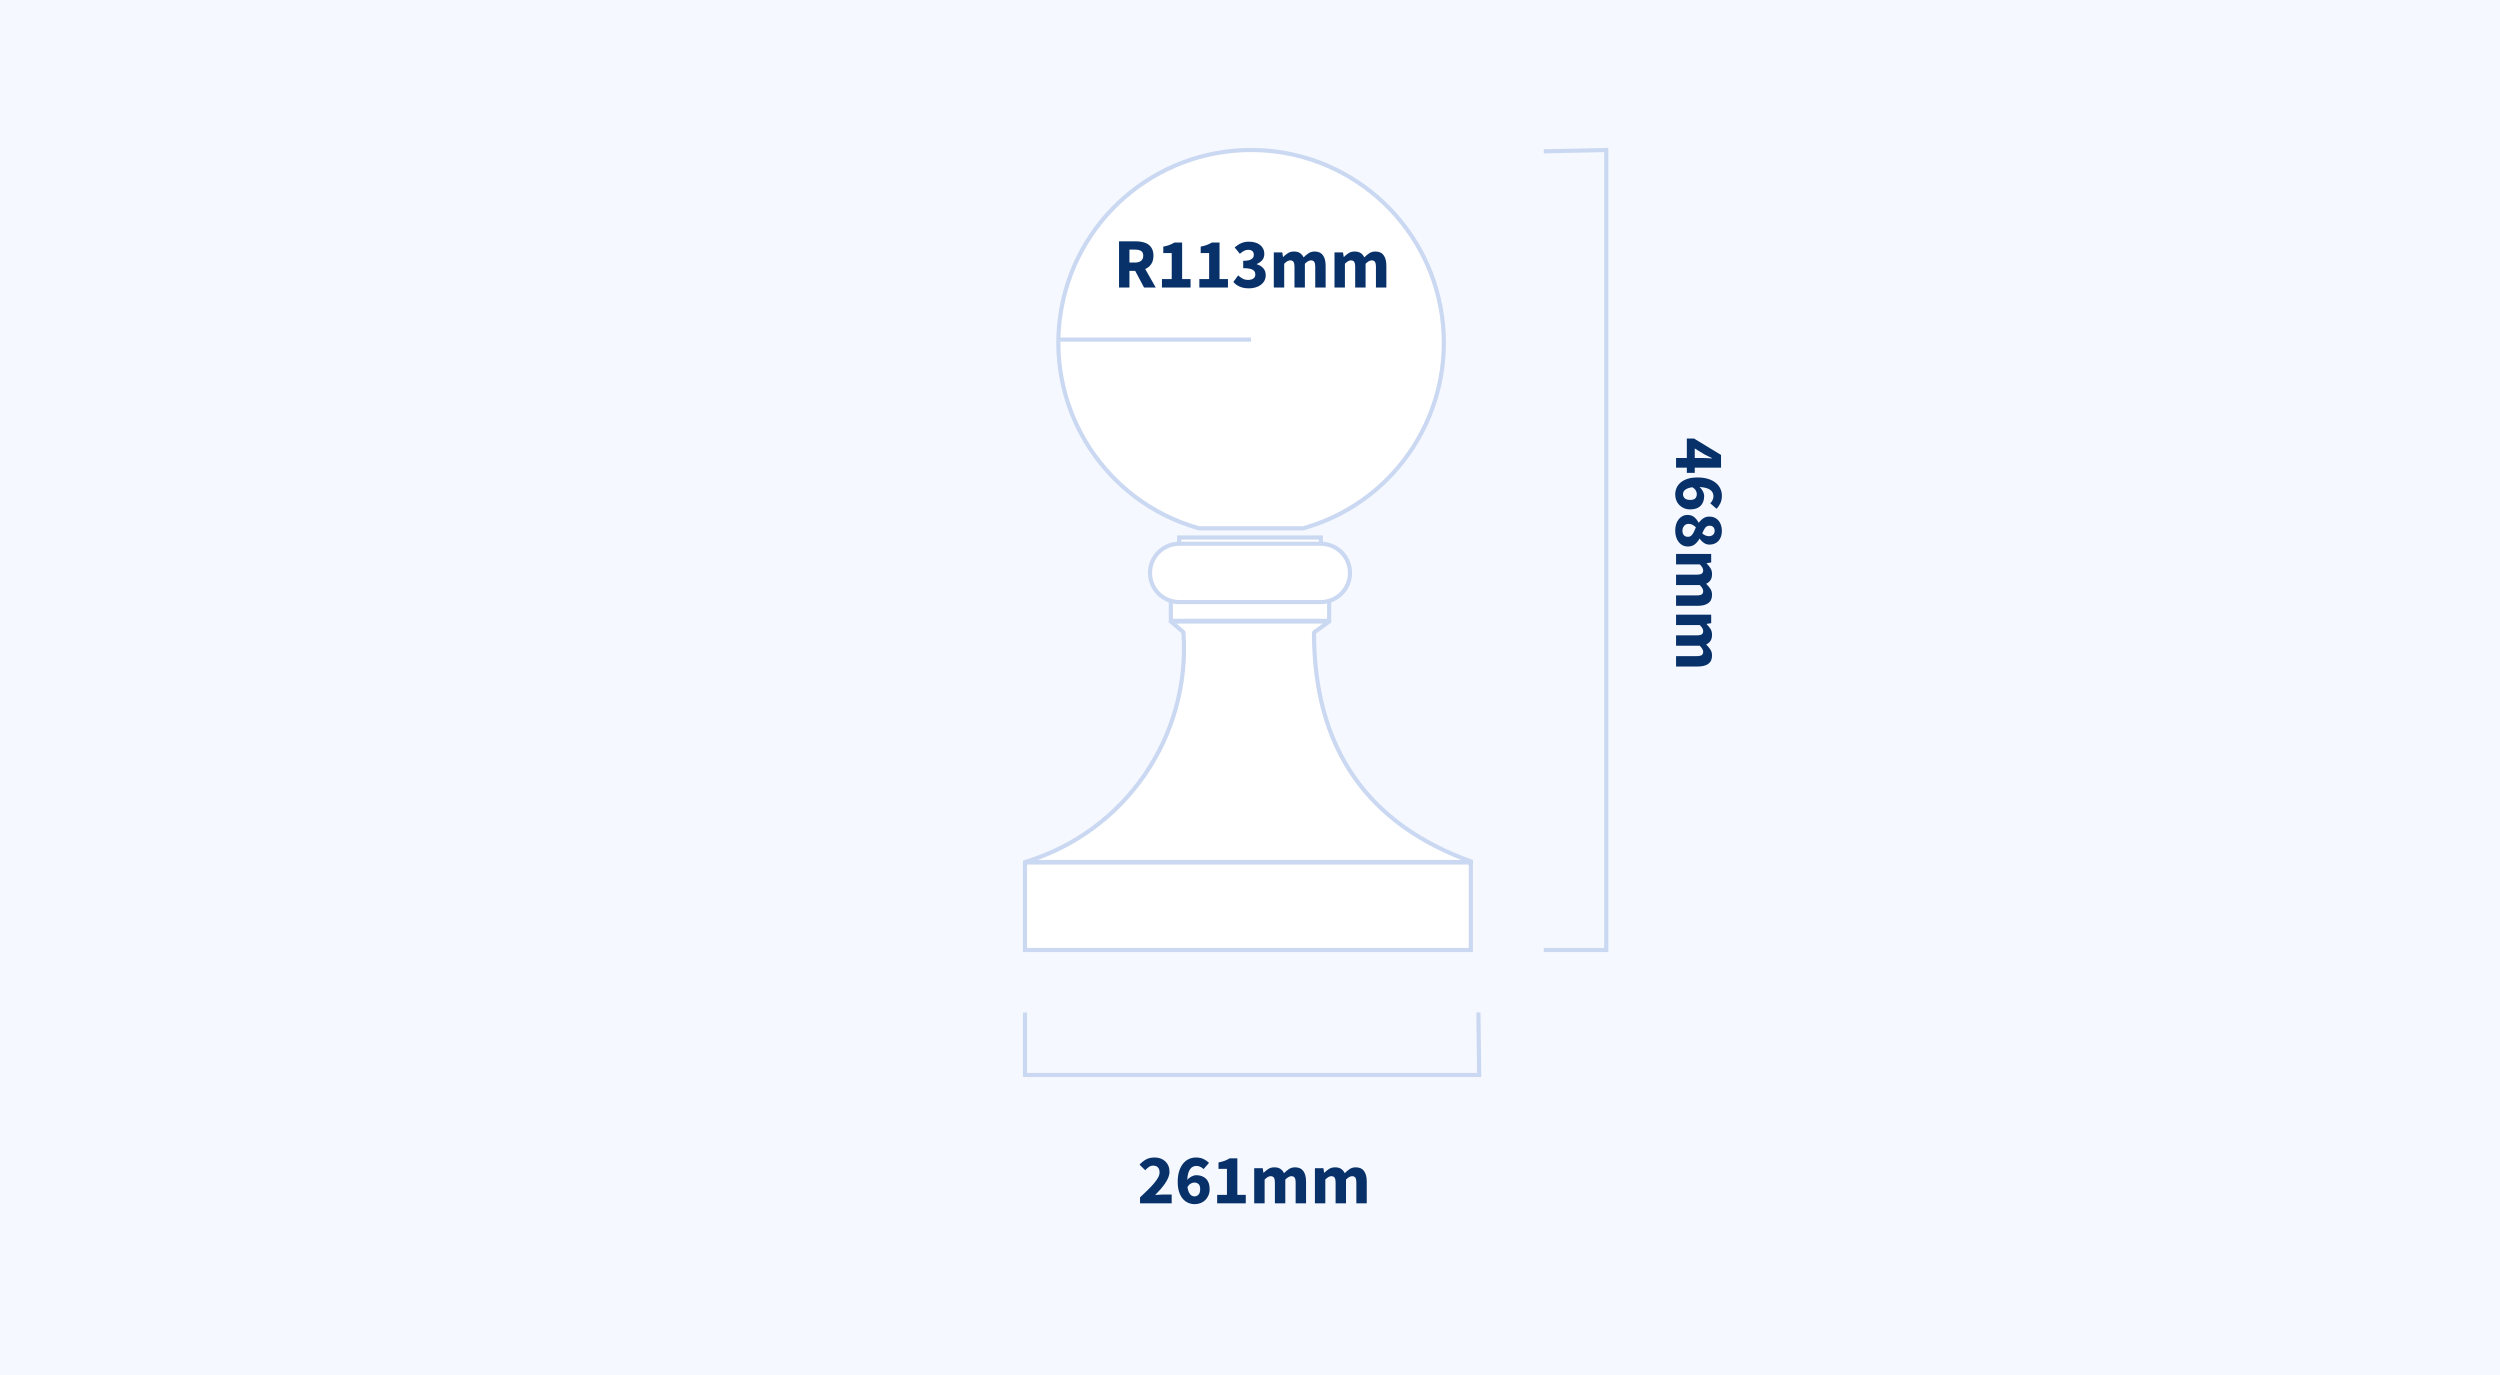 <?xml version="1.0" encoding="UTF-8"?>
<svg width="600px" height="330px" viewBox="0 0 600 330" version="1.1" xmlns="http://www.w3.org/2000/svg" xmlns:xlink="http://www.w3.org/1999/xlink">
    <!-- Generator: Sketch 58 (84663) - https://sketch.com -->
    <title>ballsBases/B225-CG225</title>
    <desc>Created with Sketch.</desc>
    <g id="ballsBases/B225-CG225" stroke="none" stroke-width="1" fill="none" fill-rule="evenodd">
        <rect fill="#F5F9FF" x="0" y="0" width="600" height="330"></rect>
        <g id="Group-6" transform="translate(246, 36)">
            <g id="Group-5">
                <g id="Group-2" transform="translate(0, 0)" fill="#FFFFFF" stroke="#CBD8F2">
                    <g id="Group" transform="translate(0.025, 0)">
                        <path d="M69.335,115.8 C69.335,143.46 82.015,161.822 107.375,170.886 L7.10542736e-15,170.886 C24.019,163.655 39.807,140.728 37.995,115.71 L34.975,113.16 L72.975,113.16 C70.548,114.92 69.335,115.8 69.335,115.8 Z" id="Path" stroke-linejoin="bevel"></path>
                        <path d="M66.778,90.788 C67.076,90.704 67.372,90.617 67.668,90.528 C89.394,83.944 103.182,62.51 100.064,39.931 C96.903,17.045 77.342,-7.10542736e-15 54.239,-7.10542736e-15 C31.136,-7.10542736e-15 11.575,17.045 8.414,39.931 C5.253,62.817 19.462,84.526 41.7,90.788 C42.147,90.788 42.467,90.788 42.659,90.788 C48.039,90.788 56.079,90.788 66.778,90.788 Z" id="Path"></path>
                        <rect id="Rectangle" x="34.975" y="101" width="38" height="12"></rect>
                        <rect id="Rectangle-Copy" x="36.975" y="93" width="34" height="12"></rect>
                    </g>
                    <rect id="Rectangle" x="0" y="171" width="107" height="21"></rect>
                </g>
                <g id="Group-4" transform="translate(8, 16)">
                    <path d="M0,29.5 L46.25,29.5" id="Rectangle-Copy-2" stroke="#CBD8F2"></path>
                    <path d="M14.566,17 L14.566,5.916 L18.561,5.916 C19.15,5.916 19.702,5.973 20.218,6.086 C20.734,6.199 21.184,6.389 21.57,6.655 C21.955,6.922 22.261,7.276 22.488,7.718 C22.714,8.16 22.828,8.71 22.828,9.367 C22.828,10.183 22.649,10.854 22.292,11.382 C21.935,11.909 21.456,12.302 20.855,12.563 L23.372,17 L20.567,17 L18.442,13.005 L17.064,13.005 L17.064,17 L14.566,17 Z M17.064,11.016 L18.357,11.016 C19.014,11.016 19.515,10.877 19.861,10.6 C20.207,10.322 20.38,9.911 20.38,9.367 C20.38,8.823 20.207,8.443 19.861,8.228 C19.515,8.013 19.014,7.905 18.357,7.905 L17.064,7.905 L17.064,11.016 Z M24.867,17 L24.867,14.977 L27.213,14.977 L27.213,8.738 L25.191,8.738 L25.191,7.191 C25.78,7.078 26.278,6.942 26.686,6.783 C27.095,6.624 27.491,6.432 27.877,6.205 L29.712,6.205 L29.712,14.977 L31.735,14.977 L31.735,17 L24.867,17 Z M33.843,17 L33.843,14.977 L36.19,14.977 L36.19,8.738 L34.166,8.738 L34.166,7.191 C34.756,7.078 35.254,6.942 35.663,6.783 C36.071,6.624 36.467,6.432 36.852,6.205 L38.688,6.205 L38.688,14.977 L40.712,14.977 L40.712,17 L33.843,17 Z M45.761,17.204 C44.876,17.204 44.129,17.065 43.517,16.788 C42.904,16.51 42.4,16.139 42.004,15.674 L43.16,14.093 C43.488,14.41 43.848,14.671 44.239,14.875 C44.63,15.079 45.058,15.181 45.523,15.181 C46.055,15.181 46.48,15.071 46.797,14.85 C47.115,14.628 47.273,14.314 47.273,13.906 C47.273,13.668 47.231,13.453 47.146,13.26 C47.061,13.067 46.911,12.906 46.696,12.775 C46.48,12.645 46.186,12.543 45.812,12.47 C45.437,12.396 44.956,12.359 44.367,12.359 L44.367,10.591 C44.854,10.591 45.259,10.557 45.582,10.489 C45.905,10.421 46.166,10.322 46.364,10.191 C46.562,10.061 46.704,9.908 46.789,9.732 C46.874,9.557 46.916,9.361 46.916,9.146 C46.916,8.772 46.803,8.48 46.577,8.271 C46.35,8.061 46.021,7.956 45.59,7.956 C45.205,7.956 44.857,8.041 44.545,8.211 C44.233,8.381 43.908,8.613 43.568,8.908 L42.309,7.378 C42.808,6.947 43.332,6.61 43.882,6.367 C44.432,6.123 45.041,6.001 45.709,6.001 C46.265,6.001 46.772,6.066 47.231,6.197 C47.69,6.327 48.081,6.519 48.404,6.774 C48.727,7.03 48.979,7.338 49.16,7.701 C49.342,8.064 49.432,8.483 49.432,8.959 C49.432,9.526 49.277,10.004 48.965,10.396 C48.653,10.787 48.209,11.107 47.63,11.356 L47.63,11.424 C48.254,11.605 48.767,11.914 49.169,12.351 C49.571,12.787 49.773,13.356 49.773,14.059 C49.773,14.558 49.665,15.002 49.45,15.393 C49.234,15.785 48.945,16.113 48.583,16.38 C48.22,16.646 47.795,16.85 47.307,16.991 C46.82,17.133 46.305,17.204 45.761,17.204 Z M51.711,17 L51.711,8.568 L53.751,8.568 L53.92,9.656 L53.989,9.656 C54.34,9.305 54.714,9.002 55.111,8.746 C55.507,8.491 55.983,8.364 56.538,8.364 C57.139,8.364 57.624,8.486 57.992,8.729 C58.36,8.973 58.652,9.322 58.867,9.775 C59.242,9.39 59.635,9.058 60.049,8.78 C60.463,8.503 60.953,8.364 61.52,8.364 C62.426,8.364 63.092,8.667 63.517,9.274 C63.942,9.88 64.154,10.71 64.154,11.764 L64.154,17 L61.656,17 L61.656,12.087 C61.656,11.475 61.573,11.056 61.409,10.829 C61.245,10.602 60.981,10.489 60.618,10.489 C60.199,10.489 59.718,10.761 59.173,11.305 L59.173,17 L56.675,17 L56.675,12.087 C56.675,11.475 56.592,11.056 56.428,10.829 C56.264,10.602 56,10.489 55.638,10.489 C55.207,10.489 54.731,10.761 54.209,11.305 L54.209,17 L51.711,17 Z M66.279,17 L66.279,8.568 L68.32,8.568 L68.49,9.656 L68.558,9.656 C68.909,9.305 69.283,9.002 69.68,8.746 C70.076,8.491 70.552,8.364 71.108,8.364 C71.708,8.364 72.193,8.486 72.561,8.729 C72.929,8.973 73.221,9.322 73.436,9.775 C73.811,9.39 74.204,9.058 74.618,8.78 C75.032,8.503 75.522,8.364 76.088,8.364 C76.995,8.364 77.661,8.667 78.086,9.274 C78.511,9.88 78.724,10.71 78.724,11.764 L78.724,17 L76.225,17 L76.225,12.087 C76.225,11.475 76.142,11.056 75.978,10.829 C75.814,10.602 75.55,10.489 75.188,10.489 C74.768,10.489 74.287,10.761 73.743,11.305 L73.743,17 L71.243,17 L71.243,12.087 C71.243,11.475 71.161,11.056 70.997,10.829 C70.833,10.602 70.569,10.489 70.207,10.489 C69.776,10.489 69.3,10.761 68.778,11.305 L68.778,17 L66.279,17 Z" id="R113mm" fill="#093169" fill-rule="nonzero"></path>
                </g>
            </g>
            <g id="Group-3" transform="translate(124, 0)">
                <path d="M14.965,102 L14.965,99.416 L10.29,99.416 L10.29,97.699 L14.234,91.205 L17.294,91.205 L17.294,97.512 L18.535,97.512 L18.535,99.416 L17.294,99.416 L17.294,102 L14.965,102 Z M12.687,97.512 L14.965,97.512 L14.965,95.761 C14.965,95.41 14.976,95.005 14.999,94.546 L15.04,93.784 C15.049,93.629 15.058,93.483 15.067,93.347 L14.999,93.347 C14.863,93.642 14.721,93.942 14.574,94.248 C14.427,94.554 14.274,94.86 14.115,95.166 L12.687,97.512 Z M23.72,102.204 C23.199,102.204 22.692,102.102 22.198,101.898 C21.705,101.694 21.269,101.377 20.89,100.946 C20.51,100.515 20.207,99.963 19.98,99.288 C19.753,98.614 19.64,97.801 19.64,96.849 C19.64,95.84 19.762,94.968 20.006,94.231 C20.249,93.494 20.572,92.888 20.974,92.412 C21.377,91.936 21.841,91.582 22.369,91.35 C22.896,91.117 23.442,91.001 24.009,91.001 C24.723,91.001 25.341,91.128 25.862,91.383 C26.383,91.639 26.814,91.942 27.154,92.293 L25.845,93.789 C25.652,93.585 25.403,93.407 25.097,93.254 C24.791,93.1 24.479,93.024 24.162,93.024 C23.867,93.024 23.59,93.081 23.329,93.194 C23.068,93.307 22.839,93.497 22.64,93.763 C22.442,94.03 22.281,94.378 22.156,94.809 C22.031,95.24 21.958,95.767 21.935,96.39 C22.071,96.209 22.23,96.047 22.411,95.906 C22.592,95.764 22.779,95.645 22.972,95.549 C23.165,95.452 23.357,95.379 23.55,95.328 C23.743,95.276 23.924,95.251 24.094,95.251 C24.559,95.251 24.986,95.319 25.378,95.455 C25.769,95.591 26.108,95.795 26.398,96.067 C26.687,96.339 26.91,96.685 27.069,97.104 C27.228,97.523 27.307,98.016 27.307,98.583 C27.307,99.15 27.211,99.654 27.018,100.096 C26.825,100.538 26.568,100.918 26.244,101.235 C25.921,101.552 25.542,101.793 25.105,101.957 C24.669,102.122 24.207,102.204 23.72,102.204 Z M23.669,100.334 C24.043,100.334 24.363,100.195 24.63,99.918 C24.896,99.64 25.029,99.195 25.029,98.583 C25.029,98.005 24.896,97.6 24.63,97.368 C24.363,97.135 24.026,97.019 23.618,97.019 C23.335,97.019 23.049,97.101 22.759,97.266 C22.47,97.43 22.213,97.705 21.986,98.09 C22.043,98.521 22.128,98.878 22.241,99.161 C22.354,99.444 22.485,99.674 22.632,99.85 C22.779,100.025 22.941,100.15 23.116,100.224 C23.292,100.297 23.476,100.334 23.669,100.334 Z M32.39,102.204 C31.846,102.204 31.345,102.133 30.886,101.992 C30.426,101.85 30.03,101.649 29.695,101.388 C29.361,101.127 29.101,100.816 28.913,100.453 C28.726,100.09 28.633,99.688 28.633,99.246 C28.633,98.589 28.811,98.05 29.169,97.631 C29.526,97.212 29.959,96.866 30.469,96.594 L30.469,96.526 C30.05,96.209 29.704,95.849 29.432,95.447 C29.16,95.044 29.024,94.554 29.024,93.976 C29.024,93.523 29.109,93.112 29.279,92.743 C29.449,92.375 29.687,92.061 29.993,91.8 C30.299,91.539 30.664,91.341 31.09,91.205 C31.515,91.069 31.976,91.001 32.475,91.001 C32.962,91.001 33.41,91.072 33.818,91.213 C34.226,91.355 34.572,91.553 34.855,91.808 C35.138,92.064 35.359,92.375 35.518,92.743 C35.677,93.112 35.756,93.517 35.756,93.959 C35.756,94.48 35.614,94.942 35.331,95.344 C35.048,95.747 34.719,96.073 34.345,96.322 L34.345,96.39 C34.866,96.673 35.308,97.036 35.671,97.478 C36.034,97.92 36.215,98.498 36.215,99.212 C36.215,99.643 36.124,100.039 35.943,100.402 C35.762,100.765 35.504,101.079 35.169,101.346 C34.835,101.612 34.433,101.821 33.962,101.975 C33.492,102.128 32.968,102.204 32.39,102.204 Z M33.07,95.71 C33.512,95.2 33.733,94.673 33.733,94.129 C33.733,93.71 33.617,93.373 33.385,93.118 C33.152,92.862 32.832,92.735 32.424,92.735 C32.095,92.735 31.812,92.837 31.574,93.041 C31.336,93.245 31.217,93.557 31.217,93.976 C31.217,94.418 31.387,94.764 31.727,95.013 C32.067,95.262 32.515,95.495 33.07,95.71 Z M32.441,100.47 C32.86,100.47 33.206,100.36 33.478,100.138 C33.75,99.917 33.886,99.58 33.886,99.127 C33.886,98.889 33.832,98.685 33.724,98.515 C33.617,98.345 33.461,98.189 33.257,98.047 C33.053,97.906 32.812,97.773 32.535,97.648 L31.857,97.348 C31.776,97.313 31.693,97.277 31.608,97.24 C31.37,97.467 31.172,97.727 31.013,98.022 C30.854,98.317 30.775,98.628 30.775,98.957 C30.775,99.433 30.939,99.804 31.268,100.07 C31.597,100.337 31.988,100.47 32.441,100.47 Z M38,102 L38,93.568 L40.04,93.568 L40.21,94.656 L40.278,94.656 C40.629,94.305 41.003,94.002 41.4,93.746 C41.797,93.491 42.273,93.364 42.828,93.364 C43.429,93.364 43.913,93.486 44.282,93.73 C44.65,93.973 44.942,94.322 45.157,94.775 C45.531,94.39 45.925,94.058 46.339,93.781 C46.752,93.503 47.242,93.364 47.809,93.364 C48.716,93.364 49.381,93.667 49.806,94.273 C50.232,94.88 50.444,95.71 50.444,96.764 L50.444,102 L47.945,102 L47.945,97.087 C47.945,96.475 47.863,96.056 47.699,95.829 C47.534,95.602 47.271,95.489 46.908,95.489 C46.489,95.489 46.007,95.761 45.463,96.305 L45.463,102 L42.964,102 L42.964,97.087 C42.964,96.475 42.882,96.056 42.718,95.829 C42.553,95.602 42.29,95.489 41.927,95.489 C41.496,95.489 41.02,95.761 40.499,96.305 L40.499,102 L38,102 Z M52.569,102 L52.569,93.568 L54.609,93.568 L54.779,94.656 L54.847,94.656 C55.198,94.305 55.572,94.002 55.969,93.746 C56.366,93.491 56.842,93.364 57.397,93.364 C57.998,93.364 58.482,93.486 58.85,93.73 C59.219,93.973 59.511,94.322 59.726,94.775 C60.1,94.39 60.494,94.058 60.907,93.781 C61.321,93.503 61.811,93.364 62.378,93.364 C63.285,93.364 63.95,93.667 64.376,94.273 C64.801,94.88 65.013,95.71 65.013,96.764 L65.013,102 L62.514,102 L62.514,97.087 C62.514,96.475 62.432,96.056 62.267,95.829 C62.103,95.602 61.84,95.489 61.477,95.489 C61.058,95.489 60.576,95.761 60.032,96.305 L60.032,102 L57.533,102 L57.533,97.087 C57.533,96.475 57.451,96.056 57.286,95.829 C57.122,95.602 56.859,95.489 56.496,95.489 C56.065,95.489 55.589,95.761 55.068,96.305 L55.068,102 L52.569,102 Z" id="468mm" fill="#093169" fill-rule="nonzero" transform="translate(37.651, 96.603) rotate(-270) translate(-37.651, -96.603) "></path>
                <polyline id="Rectangle-Copy-3" stroke="#CBD8F2" transform="translate(8, 96) rotate(-270) translate(-8, -96) " points="-87.68 103.5 -88 88.5 104 88.5 104 103.5"></polyline>
            </g>
            <g id="Group-4-Copy" transform="translate(54.5, 233) rotate(-180) translate(-54.5, -233) translate(0, 207)">
                <polyline id="Rectangle-Copy-2" stroke="#CBD8F2" points="0.182 52 0 37 109 37 109 52"></polyline>
                <path d="M27.096,17 L27.096,15.572 L27.897,14.817 C28.283,14.45 28.648,14.098 28.991,13.761 C29.564,13.2 30.057,12.674 30.471,12.181 C30.884,11.687 31.207,11.229 31.439,10.803 C31.672,10.378 31.788,9.973 31.788,9.588 C31.788,9.055 31.652,8.65 31.38,8.373 C31.108,8.095 30.734,7.956 30.258,7.956 C29.861,7.956 29.51,8.066 29.204,8.287 C28.898,8.509 28.609,8.766 28.337,9.061 L26.977,7.718 C27.51,7.151 28.054,6.724 28.609,6.434 C29.164,6.145 29.827,6.001 30.598,6.001 C31.131,6.001 31.615,6.083 32.051,6.247 C32.488,6.412 32.865,6.644 33.182,6.944 C33.499,7.245 33.743,7.605 33.913,8.024 C34.083,8.443 34.168,8.914 34.168,9.435 C34.168,9.888 34.072,10.35 33.879,10.82 C33.686,11.291 33.429,11.761 33.105,12.232 C32.782,12.702 32.414,13.172 32.001,13.643 C31.587,14.113 31.159,14.575 30.717,15.028 L31.148,14.979 C31.3,14.964 31.459,14.949 31.627,14.934 C31.961,14.906 32.258,14.892 32.519,14.892 L34.695,14.892 L34.695,17 L27.096,17 Z M40.22,17.204 C39.699,17.204 39.192,17.102 38.699,16.898 C38.205,16.694 37.769,16.377 37.389,15.946 C37.01,15.515 36.707,14.963 36.48,14.289 C36.253,13.614 36.14,12.801 36.14,11.849 C36.14,10.84 36.262,9.968 36.505,9.231 C36.749,8.494 37.072,7.888 37.474,7.412 C37.877,6.936 38.341,6.582 38.868,6.349 C39.396,6.117 39.942,6.001 40.509,6.001 C41.223,6.001 41.841,6.128 42.362,6.383 C42.883,6.639 43.314,6.942 43.654,7.293 L42.345,8.789 C42.152,8.585 41.903,8.407 41.597,8.254 C41.291,8.1 40.979,8.024 40.662,8.024 C40.367,8.024 40.09,8.081 39.829,8.194 C39.568,8.307 39.339,8.497 39.141,8.764 C38.942,9.03 38.781,9.378 38.656,9.809 C38.531,10.24 38.458,10.767 38.435,11.39 C38.571,11.209 38.73,11.047 38.911,10.905 C39.092,10.764 39.279,10.645 39.472,10.549 C39.665,10.452 39.857,10.379 40.05,10.328 C40.243,10.276 40.424,10.251 40.594,10.251 C41.059,10.251 41.486,10.319 41.877,10.455 C42.269,10.591 42.608,10.795 42.898,11.067 C43.187,11.339 43.41,11.685 43.569,12.104 C43.728,12.523 43.807,13.016 43.807,13.583 C43.807,14.15 43.711,14.654 43.518,15.096 C43.325,15.538 43.068,15.918 42.745,16.235 C42.421,16.552 42.042,16.793 41.605,16.957 C41.169,17.122 40.707,17.204 40.22,17.204 Z M40.169,15.334 C40.543,15.334 40.863,15.195 41.13,14.918 C41.396,14.64 41.529,14.195 41.529,13.583 C41.529,13.005 41.396,12.6 41.13,12.367 C40.863,12.135 40.526,12.019 40.118,12.019 C39.835,12.019 39.549,12.101 39.26,12.265 C38.97,12.43 38.713,12.705 38.486,13.09 C38.543,13.521 38.628,13.878 38.741,14.161 C38.854,14.444 38.985,14.674 39.132,14.85 C39.279,15.025 39.441,15.15 39.617,15.223 C39.792,15.297 39.976,15.334 40.169,15.334 Z M45.609,17 L45.609,14.977 L47.955,14.977 L47.955,8.738 L45.932,8.738 L45.932,7.191 C46.521,7.078 47.02,6.942 47.428,6.783 C47.836,6.624 48.233,6.432 48.618,6.205 L50.454,6.205 L50.454,14.977 L52.477,14.977 L52.477,17 L45.609,17 Z M54.5,17 L54.5,8.568 L56.54,8.568 L56.71,9.656 L56.778,9.656 C57.129,9.305 57.503,9.002 57.9,8.746 C58.297,8.491 58.773,8.364 59.328,8.364 C59.929,8.364 60.413,8.486 60.782,8.729 C61.15,8.973 61.442,9.322 61.657,9.775 C62.031,9.39 62.425,9.058 62.839,8.78 C63.252,8.503 63.742,8.364 64.309,8.364 C65.216,8.364 65.881,8.667 66.306,9.274 C66.732,9.88 66.944,10.71 66.944,11.764 L66.944,17 L64.445,17 L64.445,12.087 C64.445,11.475 64.363,11.056 64.198,10.829 C64.034,10.602 63.771,10.489 63.408,10.489 C62.989,10.489 62.507,10.761 61.963,11.305 L61.963,17 L59.464,17 L59.464,12.087 C59.464,11.475 59.382,11.056 59.218,10.829 C59.053,10.602 58.79,10.489 58.427,10.489 C57.996,10.489 57.52,10.761 56.999,11.305 L56.999,17 L54.5,17 Z M69.069,17 L69.069,8.568 L71.109,8.568 L71.279,9.656 L71.347,9.656 C71.698,9.305 72.072,9.002 72.469,8.746 C72.866,8.491 73.342,8.364 73.897,8.364 C74.498,8.364 74.982,8.486 75.35,8.729 C75.719,8.973 76.011,9.322 76.226,9.775 C76.6,9.39 76.994,9.058 77.407,8.78 C77.821,8.503 78.311,8.364 78.878,8.364 C79.785,8.364 80.45,8.667 80.876,9.274 C81.301,9.88 81.513,10.71 81.513,11.764 L81.513,17 L79.014,17 L79.014,12.087 C79.014,11.475 78.932,11.056 78.767,10.829 C78.603,10.602 78.34,10.489 77.977,10.489 C77.558,10.489 77.076,10.761 76.532,11.305 L76.532,17 L74.033,17 L74.033,12.087 C74.033,11.475 73.951,11.056 73.787,10.829 C73.622,10.602 73.359,10.489 72.996,10.489 C72.565,10.489 72.089,10.761 71.568,11.305 L71.568,17 L69.069,17 Z" id="261mm" fill="#093169" fill-rule="nonzero" transform="translate(54.245, 11.602) rotate(-180) translate(-54.245, -11.602) "></path>
            </g>
        </g>
        <path d="M283,130.5 L317,130.5 C320.866,130.5 324,133.634 324,137.5 C324,141.366 320.866,144.5 317,144.5 L283,144.5 C279.134,144.5 276,141.366 276,137.5 C276,133.634 279.134,130.5 283,130.5 Z" id="Rectangle" stroke="#CBD8F2" fill="#FFFFFF"></path>
    </g>
</svg>